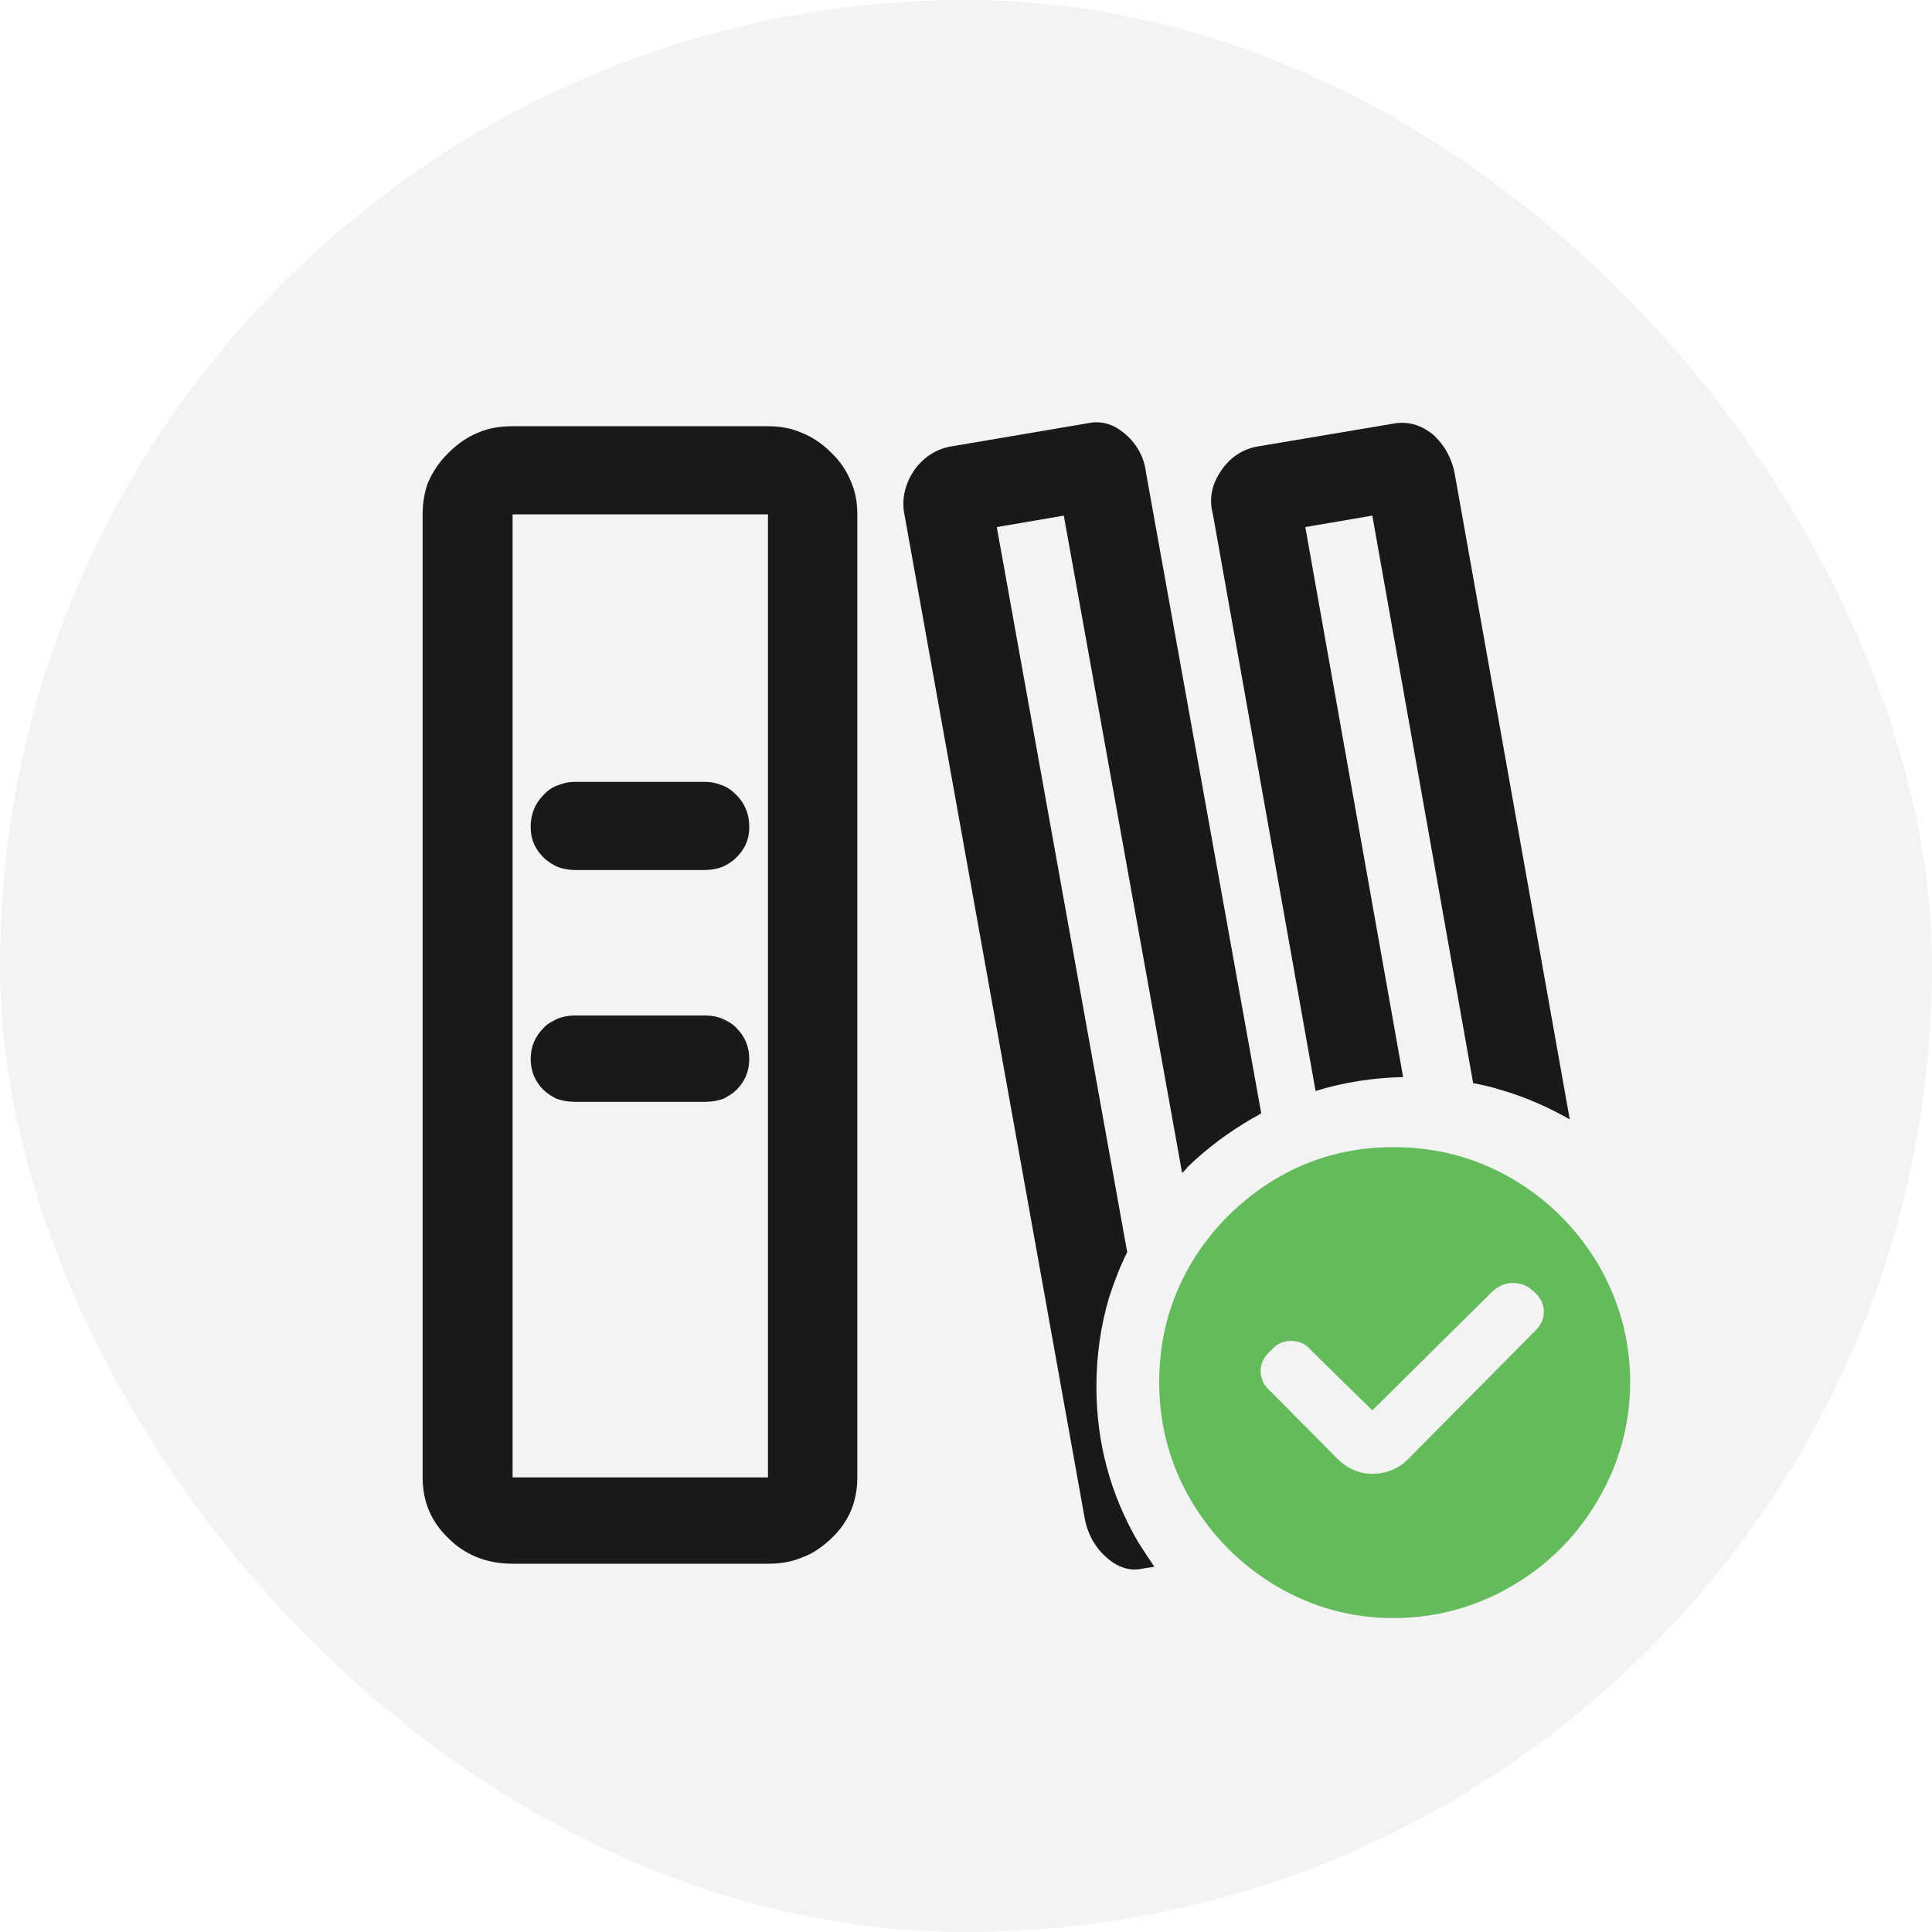 <svg width="32" height="32" viewBox="0 0 32 32" fill="none" xmlns="http://www.w3.org/2000/svg" xmlns:xlink="http://www.w3.org/1999/xlink">
	<desc>
			Created with Pixso.
	</desc>
	<defs>
		<clipPath id="clip66_6906">
			<rect id="icon_加入书架-on-BG" rx="16" width="32" height="32" fill="white" fill-opacity="0"/>
		</clipPath>
	</defs>
	<rect id="icon_加入书架-on-BG" rx="16" width="32" height="32" fill="#000000" fill-opacity="0.047"/>
	<g clip-path="url(#clip66_6906)">
		<path id="icon_加入书架-on" d="M19.2 22.89C19.2 23.59 19.37 24.24 19.72 24.84C20.07 25.44 20.55 25.92 21.14 26.27C21.73 26.62 22.38 26.8 23.08 26.8C23.78 26.8 24.44 26.62 25.04 26.27C25.64 25.92 26.12 25.44 26.47 24.84C26.82 24.24 27 23.59 27 22.89C27 22.19 26.82 21.54 26.47 20.94C26.12 20.35 25.64 19.87 25.04 19.52C24.44 19.17 23.78 19 23.08 19C22.38 19 21.73 19.17 21.14 19.52C20.55 19.87 20.07 20.35 19.72 20.94C19.37 21.54 19.2 22.19 19.2 22.89ZM22.73 24.41C22.51 24.41 22.32 24.33 22.14 24.15L21.05 23.05C20.94 22.96 20.88 22.84 20.88 22.71C20.88 22.58 20.94 22.46 21.05 22.37C21.14 22.26 21.25 22.21 21.38 22.21C21.52 22.21 21.63 22.26 21.72 22.37L22.73 23.36L24.72 21.39C24.82 21.3 24.93 21.25 25.06 21.25C25.2 21.25 25.31 21.3 25.4 21.39C25.51 21.48 25.57 21.59 25.57 21.73C25.57 21.86 25.51 21.97 25.4 22.07L23.34 24.15C23.17 24.33 22.96 24.41 22.73 24.41Z" fill="#64BB5C" fill-opacity="1" fill-rule="nonzero"/>
		<path id="icon_加入书架" d="M15.78 7.39C15.51 7.43 15.3 7.57 15.14 7.79C14.99 8.02 14.93 8.26 14.98 8.52L17.97 25.17C18.02 25.41 18.13 25.62 18.32 25.79C18.51 25.96 18.71 26.03 18.93 25.98L19.12 25.95C19.03 25.82 18.94 25.68 18.85 25.54C18.39 24.75 18.16 23.89 18.16 22.97C18.16 22.46 18.23 21.96 18.37 21.49C18.45 21.24 18.55 20.98 18.67 20.74L16.51 8.73L17.62 8.54L19.58 19.43C19.61 19.4 19.64 19.37 19.67 19.33C19.99 19.02 20.35 18.75 20.75 18.52C20.79 18.5 20.84 18.47 20.89 18.44L18.98 7.82C18.95 7.58 18.84 7.37 18.65 7.2C18.46 7.03 18.25 6.96 18.02 7.01L15.78 7.39ZM26 18.54L24.09 7.82C24.06 7.68 24.01 7.56 23.94 7.44C23.89 7.36 23.82 7.28 23.75 7.21C23.56 7.05 23.35 6.98 23.12 7.01L20.86 7.39C20.59 7.43 20.38 7.57 20.23 7.79C20.07 8.02 20.02 8.26 20.09 8.52L21.79 18.07C22.24 17.93 22.74 17.85 23.24 17.84L21.62 8.73L22.73 8.54L24.4 17.94C24.55 17.97 24.7 18 24.85 18.05C25.24 18.16 25.63 18.33 26 18.54ZM8.49 7.06C8.28 7.06 8.09 7.09 7.91 7.17C7.74 7.24 7.58 7.35 7.44 7.49C7.28 7.64 7.17 7.81 7.09 7.99C7.03 8.15 7 8.33 7 8.52L7 24.47C7 24.87 7.14 25.21 7.44 25.49C7.57 25.62 7.71 25.71 7.87 25.78C8.06 25.86 8.26 25.9 8.49 25.9L12.72 25.9C12.93 25.9 13.12 25.87 13.3 25.79C13.47 25.73 13.62 25.62 13.76 25.49C14.06 25.21 14.2 24.87 14.2 24.47L14.2 8.52C14.2 8.33 14.17 8.15 14.1 7.99C14.03 7.81 13.92 7.64 13.76 7.49C13.61 7.34 13.44 7.23 13.26 7.16C13.09 7.09 12.92 7.06 12.72 7.06L8.49 7.06ZM12.72 24.47L8.49 24.47L8.49 8.52L12.72 8.52L12.72 24.47ZM11.96 14.36C12.05 14.32 12.13 14.27 12.2 14.2C12.26 14.14 12.31 14.07 12.34 14.01C12.39 13.91 12.41 13.81 12.41 13.69C12.41 13.49 12.34 13.31 12.2 13.17C12.12 13.09 12.04 13.03 11.94 13C11.86 12.97 11.78 12.95 11.68 12.95L9.52 12.95C9.42 12.95 9.34 12.97 9.26 13C9.16 13.03 9.07 13.09 9 13.17C8.86 13.31 8.79 13.49 8.79 13.69C8.79 13.81 8.81 13.91 8.86 14.01C8.89 14.07 8.94 14.14 9 14.2C9.07 14.27 9.15 14.32 9.24 14.36C9.32 14.39 9.42 14.41 9.52 14.41L11.68 14.41C11.78 14.41 11.88 14.39 11.96 14.36ZM9.22 16.88C9.14 16.92 9.06 16.96 9 17.03C8.86 17.17 8.79 17.34 8.79 17.54C8.79 17.74 8.86 17.91 9 18.05C9.06 18.11 9.14 18.16 9.22 18.2C9.31 18.23 9.41 18.25 9.52 18.25L11.68 18.25C11.79 18.25 11.89 18.23 11.98 18.2C12.06 18.16 12.14 18.11 12.2 18.05C12.34 17.91 12.41 17.74 12.41 17.54C12.41 17.34 12.34 17.17 12.2 17.03C12.14 16.96 12.06 16.92 11.98 16.88C11.89 16.84 11.79 16.82 11.68 16.82L9.52 16.82C9.41 16.82 9.31 16.84 9.22 16.88Z" fill="#000000" fill-opacity="0.898" fill-rule="evenodd"/>
	</g>
</svg>
